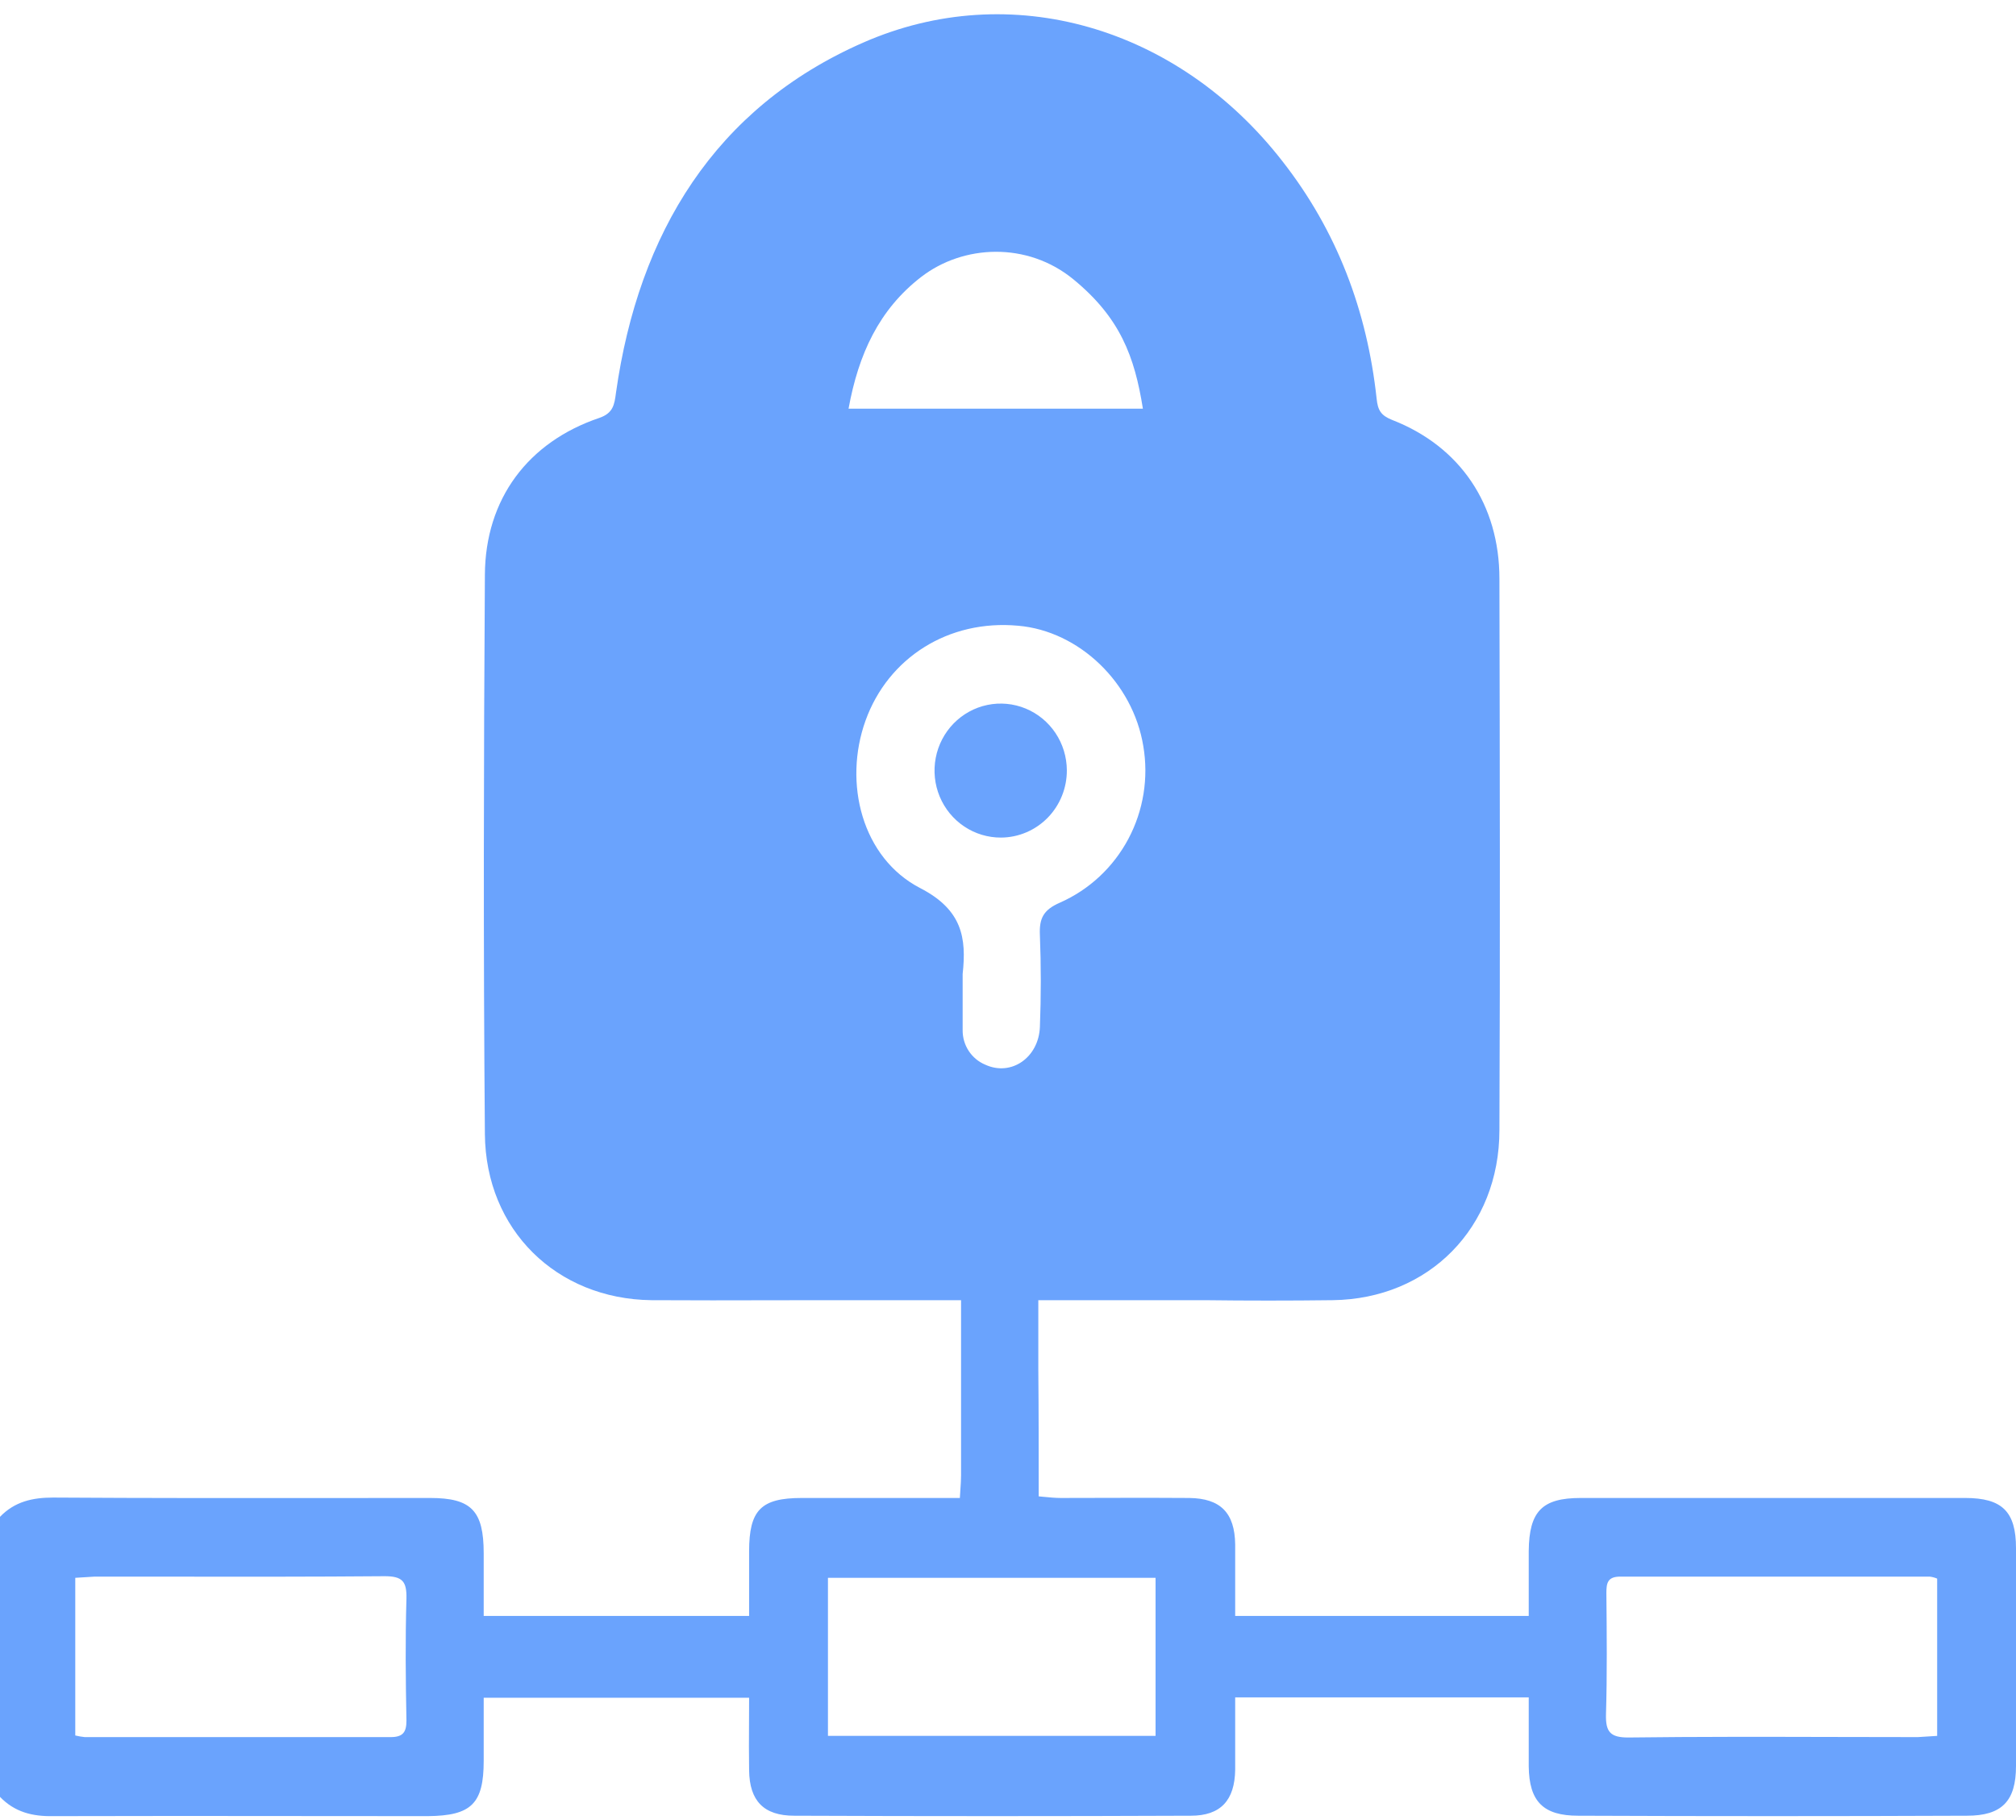 <svg width="113" height="102" viewBox="0 0 113 102" fill="none" xmlns="http://www.w3.org/2000/svg">
<g clip-path="url(#clip0_1_1222)">
<path fill-rule="evenodd" clip-rule="evenodd" d="M88.597 83.966H110.158C112.223 83.966 113 84.73 113 86.777V98.989C113 100.968 112.201 101.777 110.247 101.777C102.993 101.807 95.732 101.807 88.464 101.777C86.51 101.777 85.71 100.99 85.688 99.011V95.143H69.234V99.191C69.212 100.923 68.413 101.777 66.748 101.777C59.331 101.807 51.922 101.807 44.52 101.777C42.811 101.777 42.011 100.945 41.989 99.236C41.974 98.356 41.979 97.465 41.984 96.558C41.987 96.099 41.989 95.635 41.989 95.165H27.112V98.696C27.112 101.103 26.424 101.777 23.981 101.8C21.651 101.8 19.32 101.797 16.988 101.795C12.323 101.79 7.654 101.785 2.975 101.8C1.821 101.822 0.822 101.575 0 100.72V85.023C0.822 84.168 1.821 83.943 2.975 83.943C8.255 83.977 13.548 83.973 18.834 83.969C20.595 83.967 22.355 83.966 24.114 83.966C26.424 83.966 27.112 84.686 27.112 87.069V90.578H41.989V86.957C41.989 84.641 42.655 83.966 44.942 83.966H53.802C53.811 83.785 53.822 83.617 53.834 83.457C53.852 83.198 53.869 82.956 53.869 82.706V79.086V72.879H46.785C45.646 72.879 44.505 72.881 43.363 72.883C41.075 72.888 38.785 72.894 36.505 72.879C31.198 72.811 27.223 68.943 27.179 63.568C27.09 53.11 27.112 42.675 27.179 32.218C27.201 27.967 29.599 24.774 33.596 23.424C34.373 23.154 34.44 22.682 34.528 22.007C35.794 13.057 40.08 6.04 48.362 2.397C56.644 -1.247 66.015 1.497 71.877 9.031C74.941 12.944 76.629 17.42 77.162 22.345C77.228 22.997 77.406 23.289 78.028 23.537C81.847 25.021 84.045 28.282 84.045 32.443C84.067 42.743 84.089 53.043 84.045 63.343C84.045 68.808 80.093 72.811 74.697 72.879C72.299 72.909 69.901 72.909 67.502 72.879H58.199V76.724C58.221 79.086 58.221 81.424 58.221 83.876C58.315 83.885 58.404 83.893 58.49 83.901C58.854 83.936 59.159 83.966 59.464 83.966C60.264 83.966 61.063 83.963 61.862 83.961C63.461 83.956 65.06 83.951 66.659 83.966C68.413 83.988 69.212 84.798 69.234 86.575V90.578H85.688V86.934C85.71 84.708 86.443 83.966 88.597 83.966ZM22.782 96.447C22.738 94.176 22.715 91.905 22.782 89.611C22.804 88.644 22.56 88.351 21.561 88.351C17.497 88.385 13.434 88.381 9.37 88.376C8.016 88.375 6.661 88.374 5.307 88.374L4.219 88.441V97.279C4.394 97.321 4.572 97.351 4.752 97.37H21.894C22.582 97.37 22.782 97.1 22.782 96.447ZM47.563 22.907H64.061C63.594 19.961 62.773 17.802 60.175 15.665C57.577 13.529 53.98 13.709 51.626 15.53C49.272 17.352 48.118 19.849 47.563 22.907ZM46.408 97.302H64.771V88.441H46.408V97.302ZM107.493 97.37L108.581 97.302V88.486C108.447 88.428 108.305 88.39 108.159 88.374H90.817C90.107 88.374 90.04 88.734 90.04 89.296C90.062 91.567 90.085 93.839 90.018 96.11C89.996 97.077 90.262 97.392 91.262 97.392C95.115 97.344 98.98 97.353 102.848 97.362C104.396 97.366 105.945 97.37 107.493 97.37ZM51.582 49.782C53.936 50.997 54.18 52.571 53.958 54.595V57.744C53.954 58.157 54.072 58.563 54.298 58.907C54.524 59.252 54.846 59.52 55.224 59.678C56.689 60.352 58.221 59.273 58.288 57.564C58.355 55.855 58.355 54.123 58.288 52.414C58.244 51.469 58.488 50.997 59.42 50.592C61.054 49.869 62.401 48.612 63.247 47.022C64.092 45.432 64.387 43.601 64.084 41.821C63.506 38.268 60.486 35.367 57.067 35.074C53.159 34.715 49.784 36.873 48.518 40.382C47.252 43.89 48.318 48.096 51.582 49.782ZM59.161 41.088C59.572 41.703 59.794 42.428 59.798 43.171C59.801 43.664 59.708 44.153 59.524 44.609C59.341 45.066 59.07 45.482 58.728 45.833C58.385 46.184 57.978 46.463 57.529 46.654C57.081 46.846 56.599 46.946 56.112 46.949C55.379 46.953 54.66 46.737 54.048 46.328C53.436 45.919 52.957 45.336 52.672 44.651C52.388 43.967 52.31 43.212 52.449 42.483C52.587 41.753 52.937 41.082 53.452 40.553C53.968 40.025 54.626 39.663 55.345 39.514C56.063 39.365 56.809 39.435 57.488 39.715C58.168 39.995 58.75 40.473 59.161 41.088Z" fill="#6AA3FD"/>
</g>
<defs>
<clipPath id="clip0_1_1222">
<rect width="113" height="101" fill="white" transform="translate(0 0.8)"/>
</clipPath>
</defs>
</svg>
